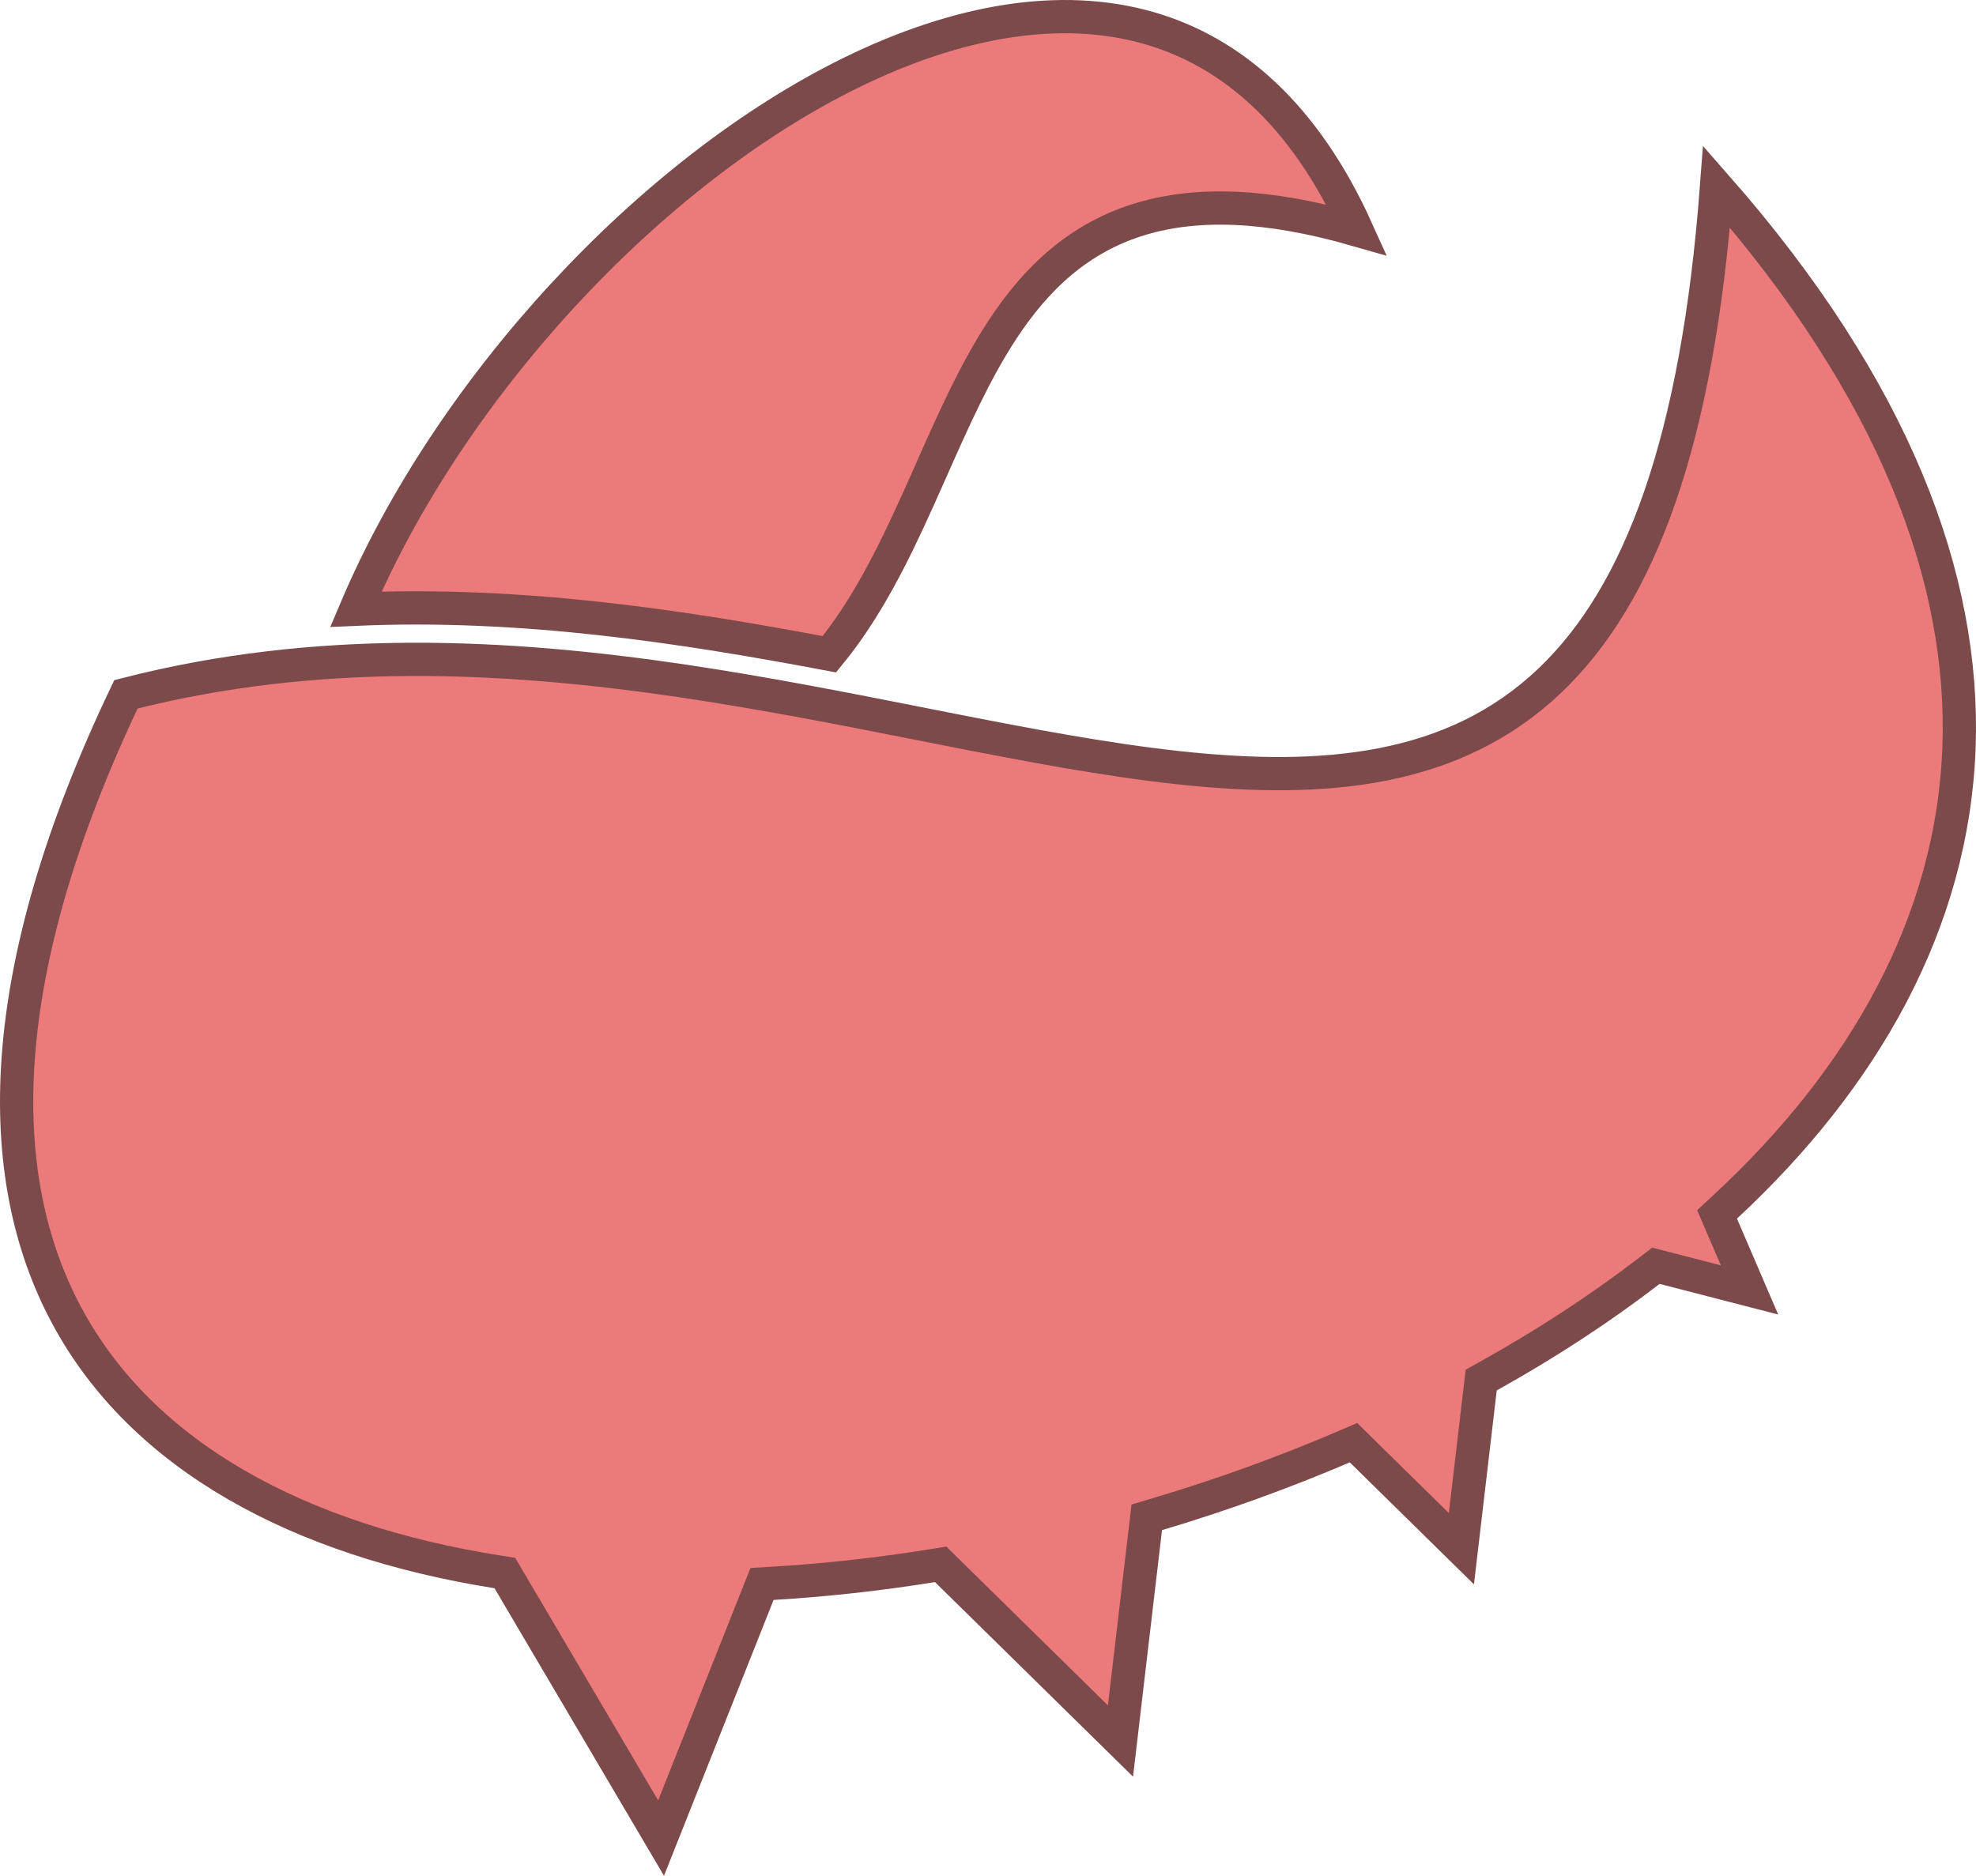 <svg width="297" height="282" viewBox="0 0 297 282" fill="none" xmlns="http://www.w3.org/2000/svg">
<path d="M258.776 184.191L258.08 182.572L259.371 181.372C280.178 162.042 293.522 138.653 294.448 112.27C295.333 87.086 284.919 58.718 258.005 28.062C255.111 66.361 246.523 89.41 232.928 102.337C218.537 116.021 199.156 117.798 177.156 115.416C166.126 114.222 154.266 111.962 141.846 109.515C140.664 109.282 139.476 109.047 138.283 108.811C126.913 106.564 115.074 104.225 102.836 102.405C76.146 98.437 47.763 96.98 18.931 104.38C-0.989 146.125 -1.295 176.624 10.005 197.729C21.415 219.039 45.095 231.594 74.72 236.302L75.883 236.487L76.481 237.502L99.361 276.331L113.949 239.606L114.536 238.128L116.124 238.033C124.029 237.562 132.061 236.678 140.135 235.38L141.383 235.179L142.284 236.065L168.411 261.738L172.169 229.746L172.361 228.111L173.938 227.641C183.467 224.802 192.84 221.425 201.893 217.549L203.434 216.889L204.63 218.064L219.654 232.828L222.482 208.743L222.631 207.473L223.749 206.85C232.357 202.058 240.465 196.772 247.923 191.034L248.89 190.29L250.073 190.595L262.959 193.925L258.776 184.191ZM203.925 34.556C196.071 17.172 185.129 7.853 172.875 4.27C159.408 0.332 143.805 3.156 128.024 10.878C97.53 25.8 67.518 58.464 53.487 91.588C78.43 90.493 102.486 94.168 124.659 98.359C130.239 91.555 134.266 83.39 138.058 74.973C138.714 73.519 139.363 72.053 140.014 70.585C143.277 63.223 146.56 55.816 150.687 49.539C155.696 41.921 162.114 35.688 171.597 32.878C179.973 30.396 190.427 30.679 203.925 34.556Z" fill="#EC7A7A" stroke="#7C4A4A" stroke-width="5"/>
</svg>

